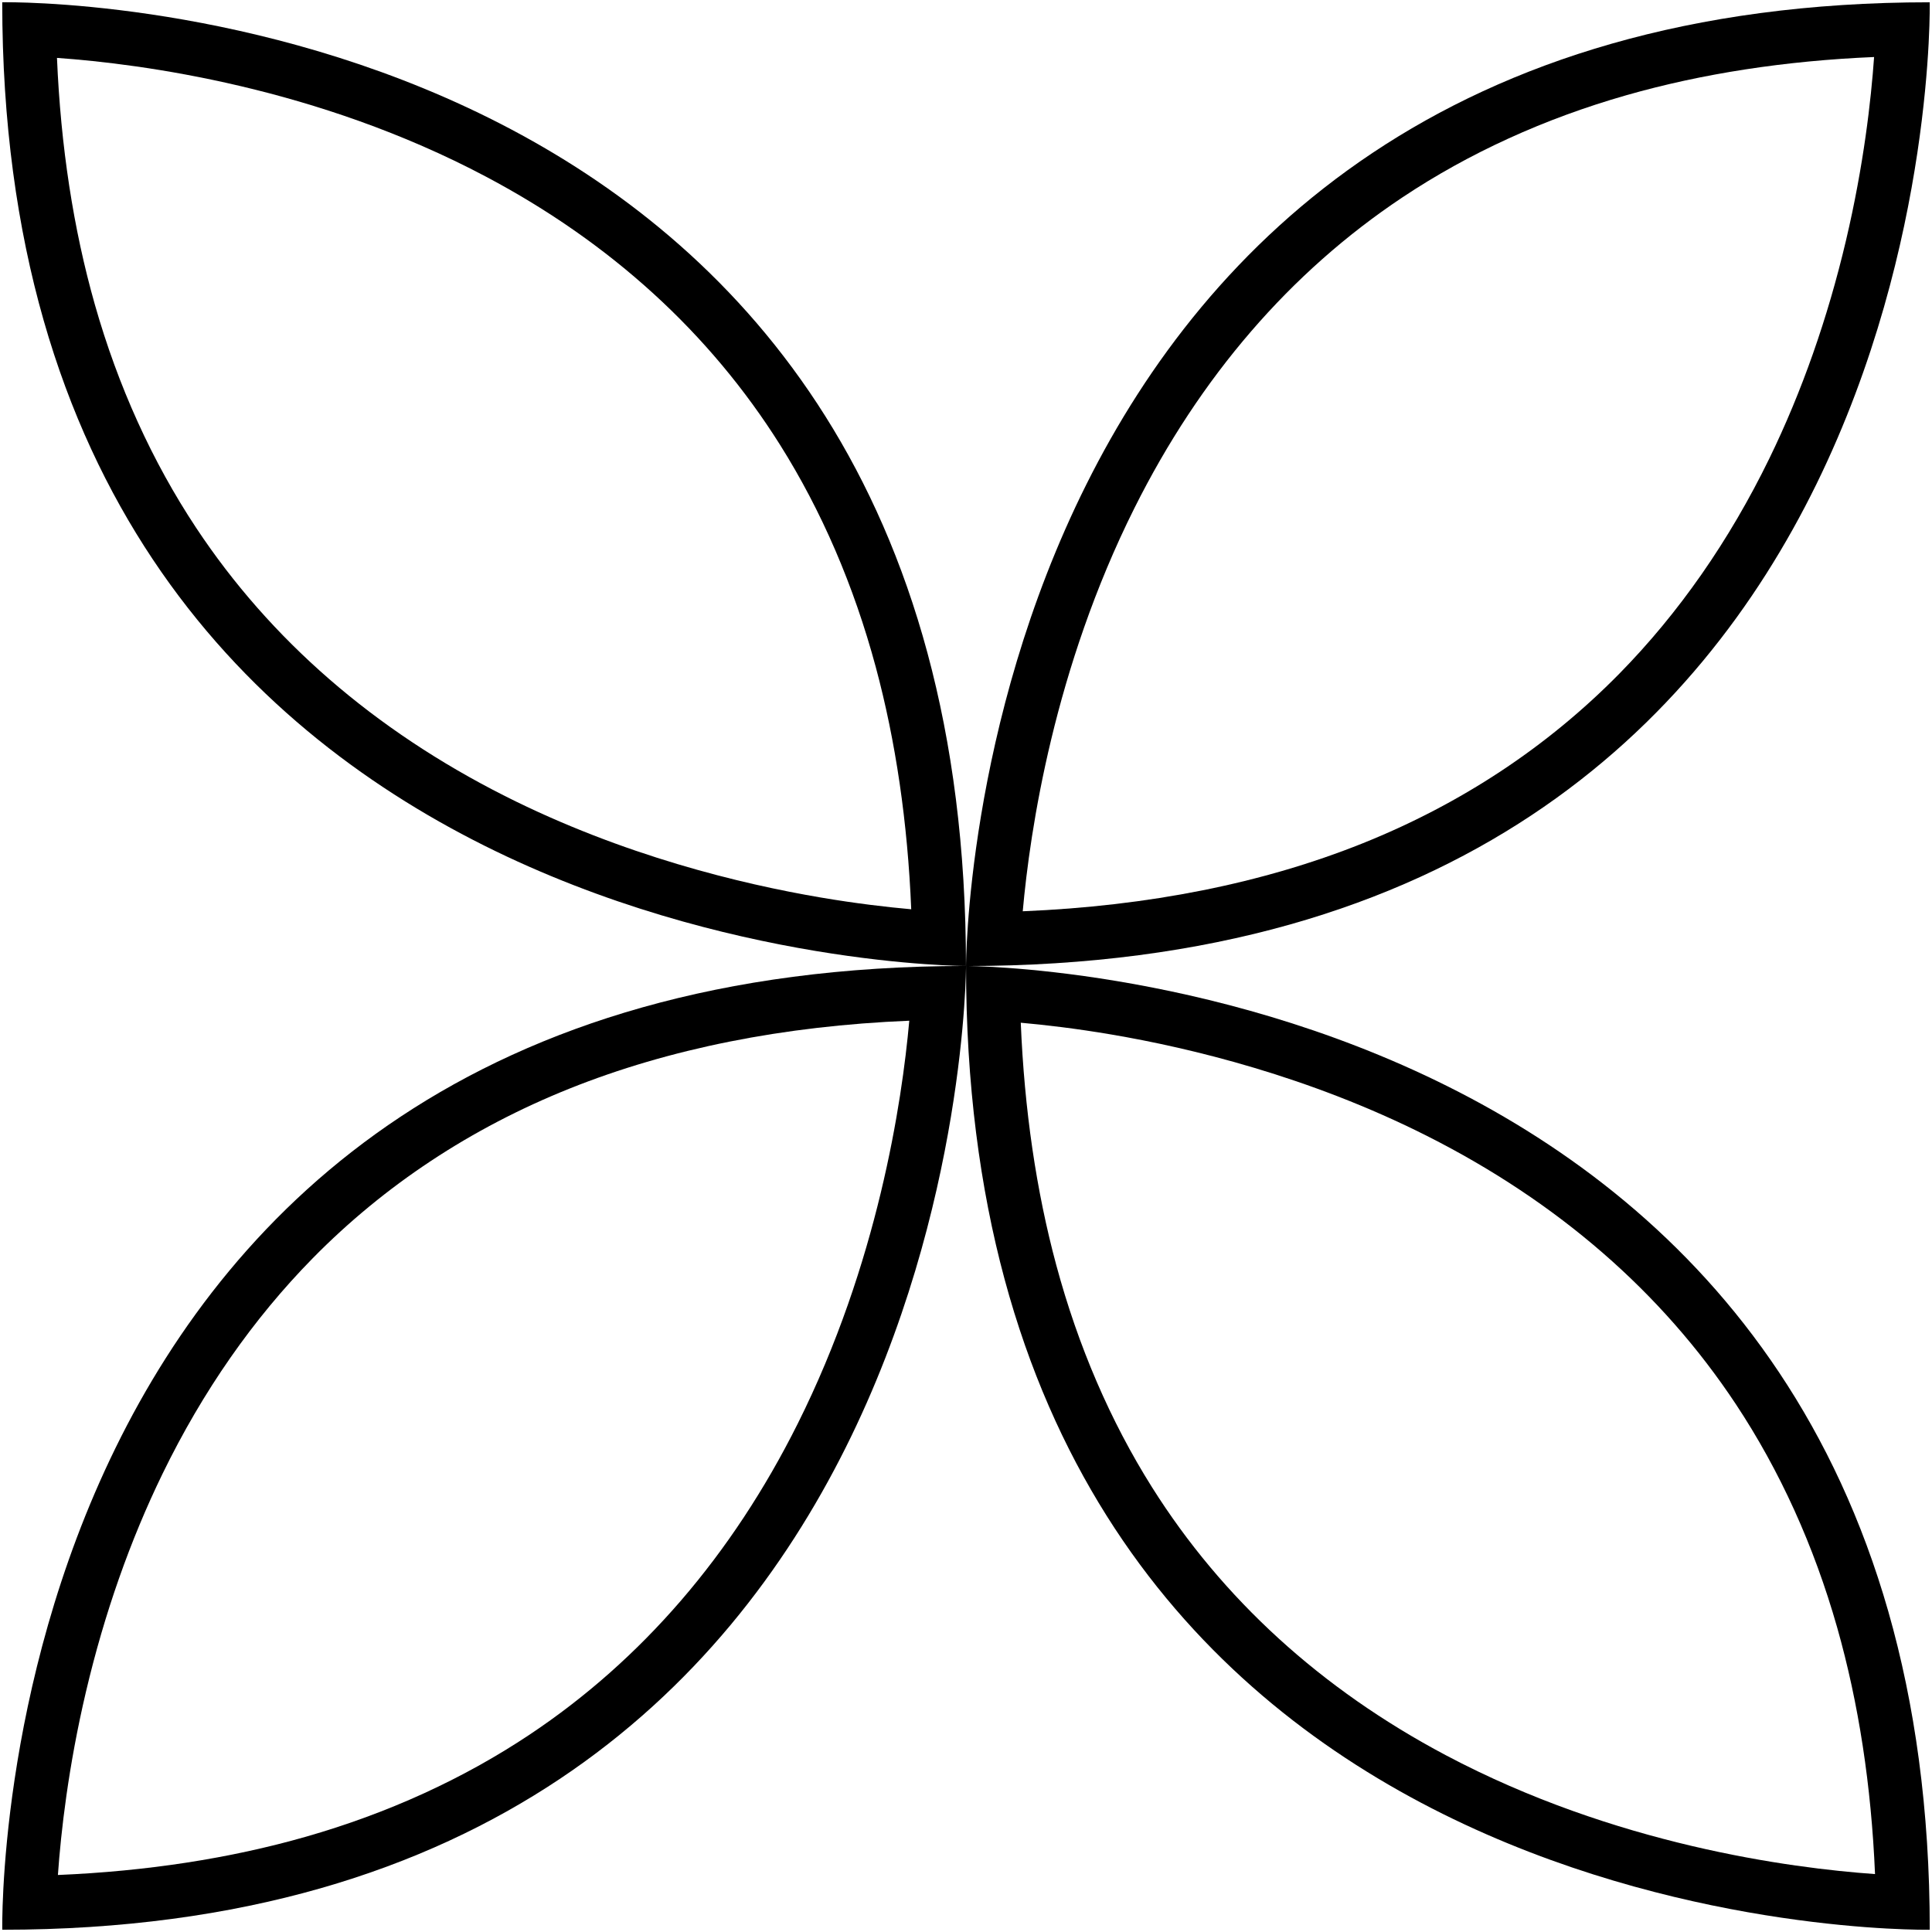<?xml version="1.0" encoding="UTF-8"?><svg id="Capa_1" xmlns="http://www.w3.org/2000/svg" viewBox="0 0 1080 1080"><defs><style>.cls-1{fill:#000000;}</style></defs><path class="cls-1" d="m508.29,570.6c-4.08,45.62-17.6,135.73-62.42,225.37-36.74,73.48-87.13,131.91-149.76,173.66-37.22,24.81-79.35,44.04-125.25,57.15-42.35,12.1-88.82,19.26-138.49,21.35,1.69-23.98,5.79-60.47,15.71-102.56,10.26-43.53,24.66-84.5,42.8-121.77,22.41-46.04,50.64-86.56,83.91-120.41,40.15-40.85,88.44-72.76,143.52-94.84,55.7-22.32,119.48-35.06,189.97-37.97m31.71-30.6C-9.41,540,1.27,1078.74,1.27,1078.74c538.74,0,538.74-538.74,538.74-538.74h0Z"/><path class="cls-1" d="m570.62,571.71c13.46,1.2,30.77,3.21,50.71,6.6,44.05,7.48,110.42,23.39,176.46,56.73,73.02,36.86,131.07,87.27,172.53,149.85,24.61,37.15,43.68,79.18,56.68,124.93,11.98,42.17,19.07,88.4,21.15,137.8-47.66-3.37-145.47-16.4-239.85-66.4-69.7-36.92-124.99-87.35-164.35-149.89-23.23-36.92-41.23-78.69-53.49-124.15-11.19-41.5-17.84-86.94-19.84-135.48m-30.6-31.71c0,528.85,499.17,538.75,536.52,538.75,1.45,0,2.21-.02,2.21-.02,0-538.73-538.73-538.73-538.73-538.73h0Z"/><path class="cls-1" d="m1047.63,31.86c-1.69,23.98-5.79,60.47-15.71,102.56-10.26,43.53-24.66,84.5-42.8,121.77-22.41,46.04-50.64,86.56-83.91,120.41-40.15,40.85-88.44,72.76-143.52,94.84-55.7,22.32-119.48,35.06-189.97,37.97,4.08-45.62,17.6-135.73,62.42-225.37,36.74-73.48,87.13-131.91,149.76-173.66,37.22-24.81,79.35-44.04,125.25-57.15,42.35-12.1,88.82-19.26,138.49-21.35m31.11-30.6c-538.74,0-538.74,538.74-538.74,538.74C1089.41,540,1078.73,1.26,1078.73,1.26h0Z"/><path class="cls-1" d="m31.85,32.37c47.66,3.37,145.47,16.4,239.85,66.4,69.7,36.92,124.99,87.35,164.35,149.89,23.23,36.92,41.23,78.69,53.49,124.15,11.19,41.5,17.84,86.94,19.84,135.48-13.46-1.2-30.77-3.21-50.71-6.6-44.05-7.48-110.42-23.39-176.46-56.73-73.02-36.86-131.07-87.27-172.53-149.85-24.61-37.15-43.68-79.18-56.68-124.93-11.98-42.17-19.07-88.4-21.15-137.8M3.46,1.25c-1.45,0-2.21.01-2.21.01,0,538.73,538.73,538.73,538.73,538.73C539.98,11.15,40.81,1.25,3.46,1.25h0Z"/></svg>
